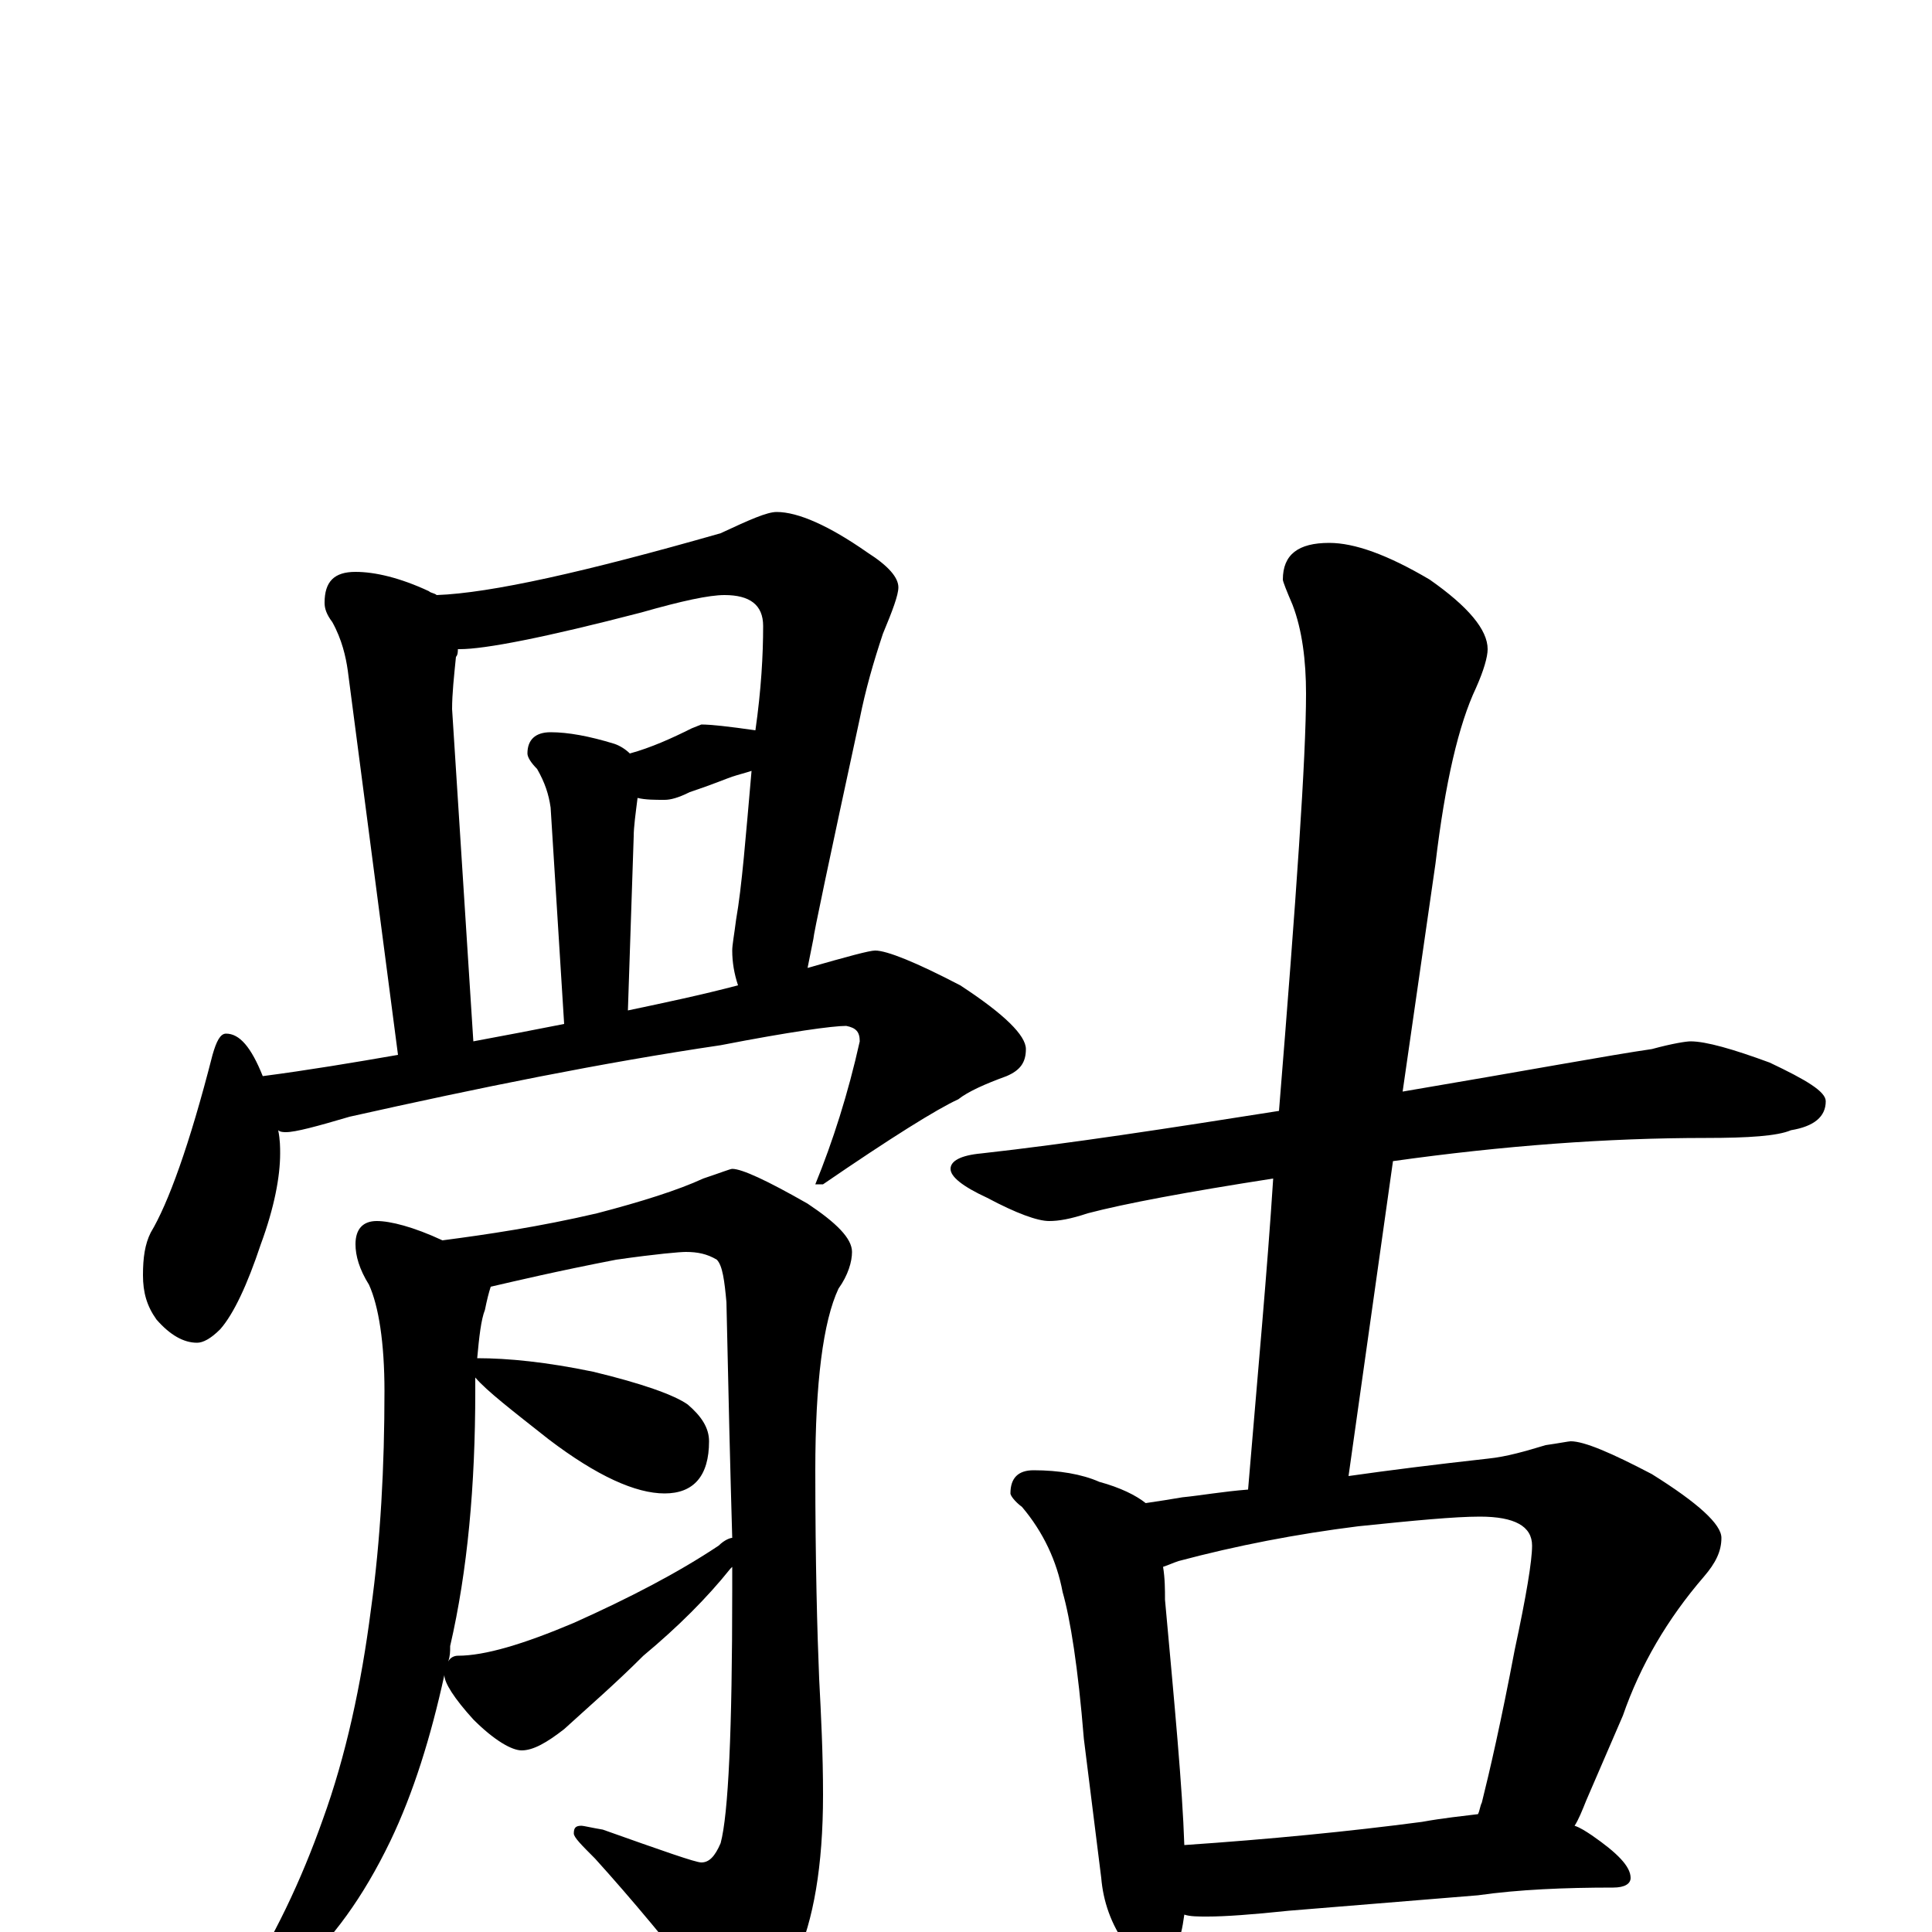 <?xml version="1.0" encoding="utf-8" ?>
<!DOCTYPE svg PUBLIC "-//W3C//DTD SVG 1.1//EN" "http://www.w3.org/Graphics/SVG/1.1/DTD/svg11.dtd">
<svg version="1.1" id="Layer_1" xmlns="http://www.w3.org/2000/svg" xmlns:xlink="http://www.w3.org/1999/xlink" x="0px" y="145px" width="1000px" height="1000px" viewBox="0 0 1000 1000" enable-background="new 0 0 1000 1000" xml:space="preserve">
<g id="Layer_1">
<path id="glyph" transform="matrix(1 0 0 -1 0 1000)" d="M184,704C194,704 207,701 222,694C223,693 225,693 226,692C254,693 303,704 373,724C388,731 397,735 402,735C413,735 429,728 449,714C460,707 465,701 465,696C465,692 462,684 457,672C452,657 448,643 445,628C429,554 421,516 421,514C420,509 419,504 418,499C439,505 450,508 453,508C459,508 474,502 497,490C520,475 531,464 531,457C531,450 528,446 521,443C510,439 501,435 496,431C485,426 461,411 426,387l-4,0C431,409 439,434 445,461C445,466 443,468 438,469C431,469 409,466 373,459C312,450 248,437 181,422C164,417 153,414 148,414C147,414 145,414 144,415C145,410 145,406 145,403C145,391 142,375 135,356C128,335 121,320 114,312C109,307 105,305 102,305C95,305 88,309 81,317C76,324 74,331 74,340C74,349 75,356 78,362C87,377 98,407 110,454C112,461 114,465 117,465C124,465 130,458 136,443C159,446 183,450 206,454l-26,199C179,660 177,669 172,678C169,682 168,685 168,688C168,699 173,704 184,704M245,461C261,464 277,467 292,470l-7,112C284,589 282,595 278,602C275,605 273,608 273,610C273,617 277,621 285,621C294,621 305,619 318,615C321,614 324,612 326,610C337,613 348,618 358,623l5,2C368,625 377,624 391,622C394,643 395,661 395,676C395,687 388,692 375,692C367,692 353,689 332,683C282,670 251,664 238,664l-1,0C237,663 237,661 236,660C235,650 234,641 234,633M325,477C344,481 363,485 382,490C380,496 379,502 379,508C379,511 380,516 381,524C384,541 386,567 389,601C386,600 382,599 379,598C376,597 369,594 357,590C351,587 347,586 344,586C339,586 334,586 330,587C329,579 328,572 328,567M195,368C202,368 214,365 229,358C252,361 279,365 309,372C332,378 351,384 364,390C373,393 378,395 379,395C384,395 397,389 418,377C433,367 441,359 441,352C441,347 439,340 434,333C426,316 422,284 422,239C422,191 423,155 424,131C425,112 426,92 426,71C426,34 421,6 412,-14C401,-35 391,-46 383,-46C378,-46 373,-42 368,-34C347,-7 327,17 308,38C301,45 297,49 297,51C297,54 298,55 301,55C302,55 306,54 312,53C343,42 360,36 363,36C367,36 370,39 373,46C377,61 379,104 379,177C379,181 379,185 379,189l-1,-1C366,173 351,158 333,143C318,128 304,116 292,105C283,98 276,94 270,94C265,94 256,99 245,110C235,121 230,129 230,133C223,101 214,72 202,47C188,18 172,-4 153,-21C136,-36 126,-43 121,-43C118,-43 117,-42 117,-39C117,-38 119,-35 123,-32C142,-3 156,27 167,58C179,91 187,128 192,167C197,203 199,241 199,280C199,305 196,324 191,335C186,343 184,350 184,356C184,364 188,368 195,368M232,140C233,142 235,143 237,143C251,143 271,149 297,160C326,173 351,186 372,200C375,203 378,204 379,204C378,238 377,279 376,326C375,337 374,345 371,348C366,351 361,352 355,352C352,352 340,351 319,348C288,342 267,337 254,334C253,331 252,327 251,322C249,317 248,308 247,297C263,297 283,295 307,290C332,284 349,278 356,273C363,267 367,261 367,254C367,236 359,227 344,227C329,227 309,236 284,255C265,270 252,280 246,287C246,284 246,282 246,280C246,231 242,187 233,148C233,145 233,143 232,140M875,461C883,461 897,457 916,450C935,441 945,435 945,430C945,422 939,417 927,415C920,412 905,411 883,411C832,411 778,407 721,399l-23,-163C719,239 743,242 770,245C780,246 790,249 800,252C807,253 812,254 813,254C820,254 834,248 855,237C879,222 891,211 891,204C891,197 888,191 882,184C863,162 849,138 840,112l-19,-44C819,63 817,58 815,55C818,54 821,52 824,50C837,41 844,34 844,28C844,25 841,23 835,23C810,23 786,22 765,19l-98,-8C648,9 634,8 625,8C620,8 616,8 613,9C612,2 611,-4 608,-8C605,-15 602,-19 598,-19C593,-19 588,-15 583,-7C575,4 571,16 570,28l-9,72C558,137 554,162 550,176C547,192 540,207 529,220C525,223 523,226 523,227C523,235 527,239 535,239C548,239 560,237 569,233C580,230 588,226 593,222C600,223 606,224 612,225C622,226 633,228 646,229C651,289 656,343 659,390C614,383 582,377 563,372C554,369 548,368 543,368C537,368 526,372 511,380C498,386 492,391 492,395C492,399 497,402 508,403C553,408 605,416 662,425C671,536 676,608 676,641C676,658 674,674 669,687C666,694 664,699 664,700C664,713 672,719 688,719C701,719 718,713 740,700C760,686 770,674 770,664C770,660 768,653 764,644C755,625 748,595 743,553l-17,-118C791,446 834,454 855,457C866,460 873,461 875,461M613,45C657,48 698,52 736,57C747,59 757,60 765,61C766,63 766,65 767,67C771,83 777,109 784,146C790,174 793,192 793,200C793,210 784,215 766,215C753,215 732,213 703,210C671,206 640,200 610,192C607,191 605,190 602,189C603,183 603,177 603,172C608,117 612,75 613,45z"/>
</g>
</svg>
